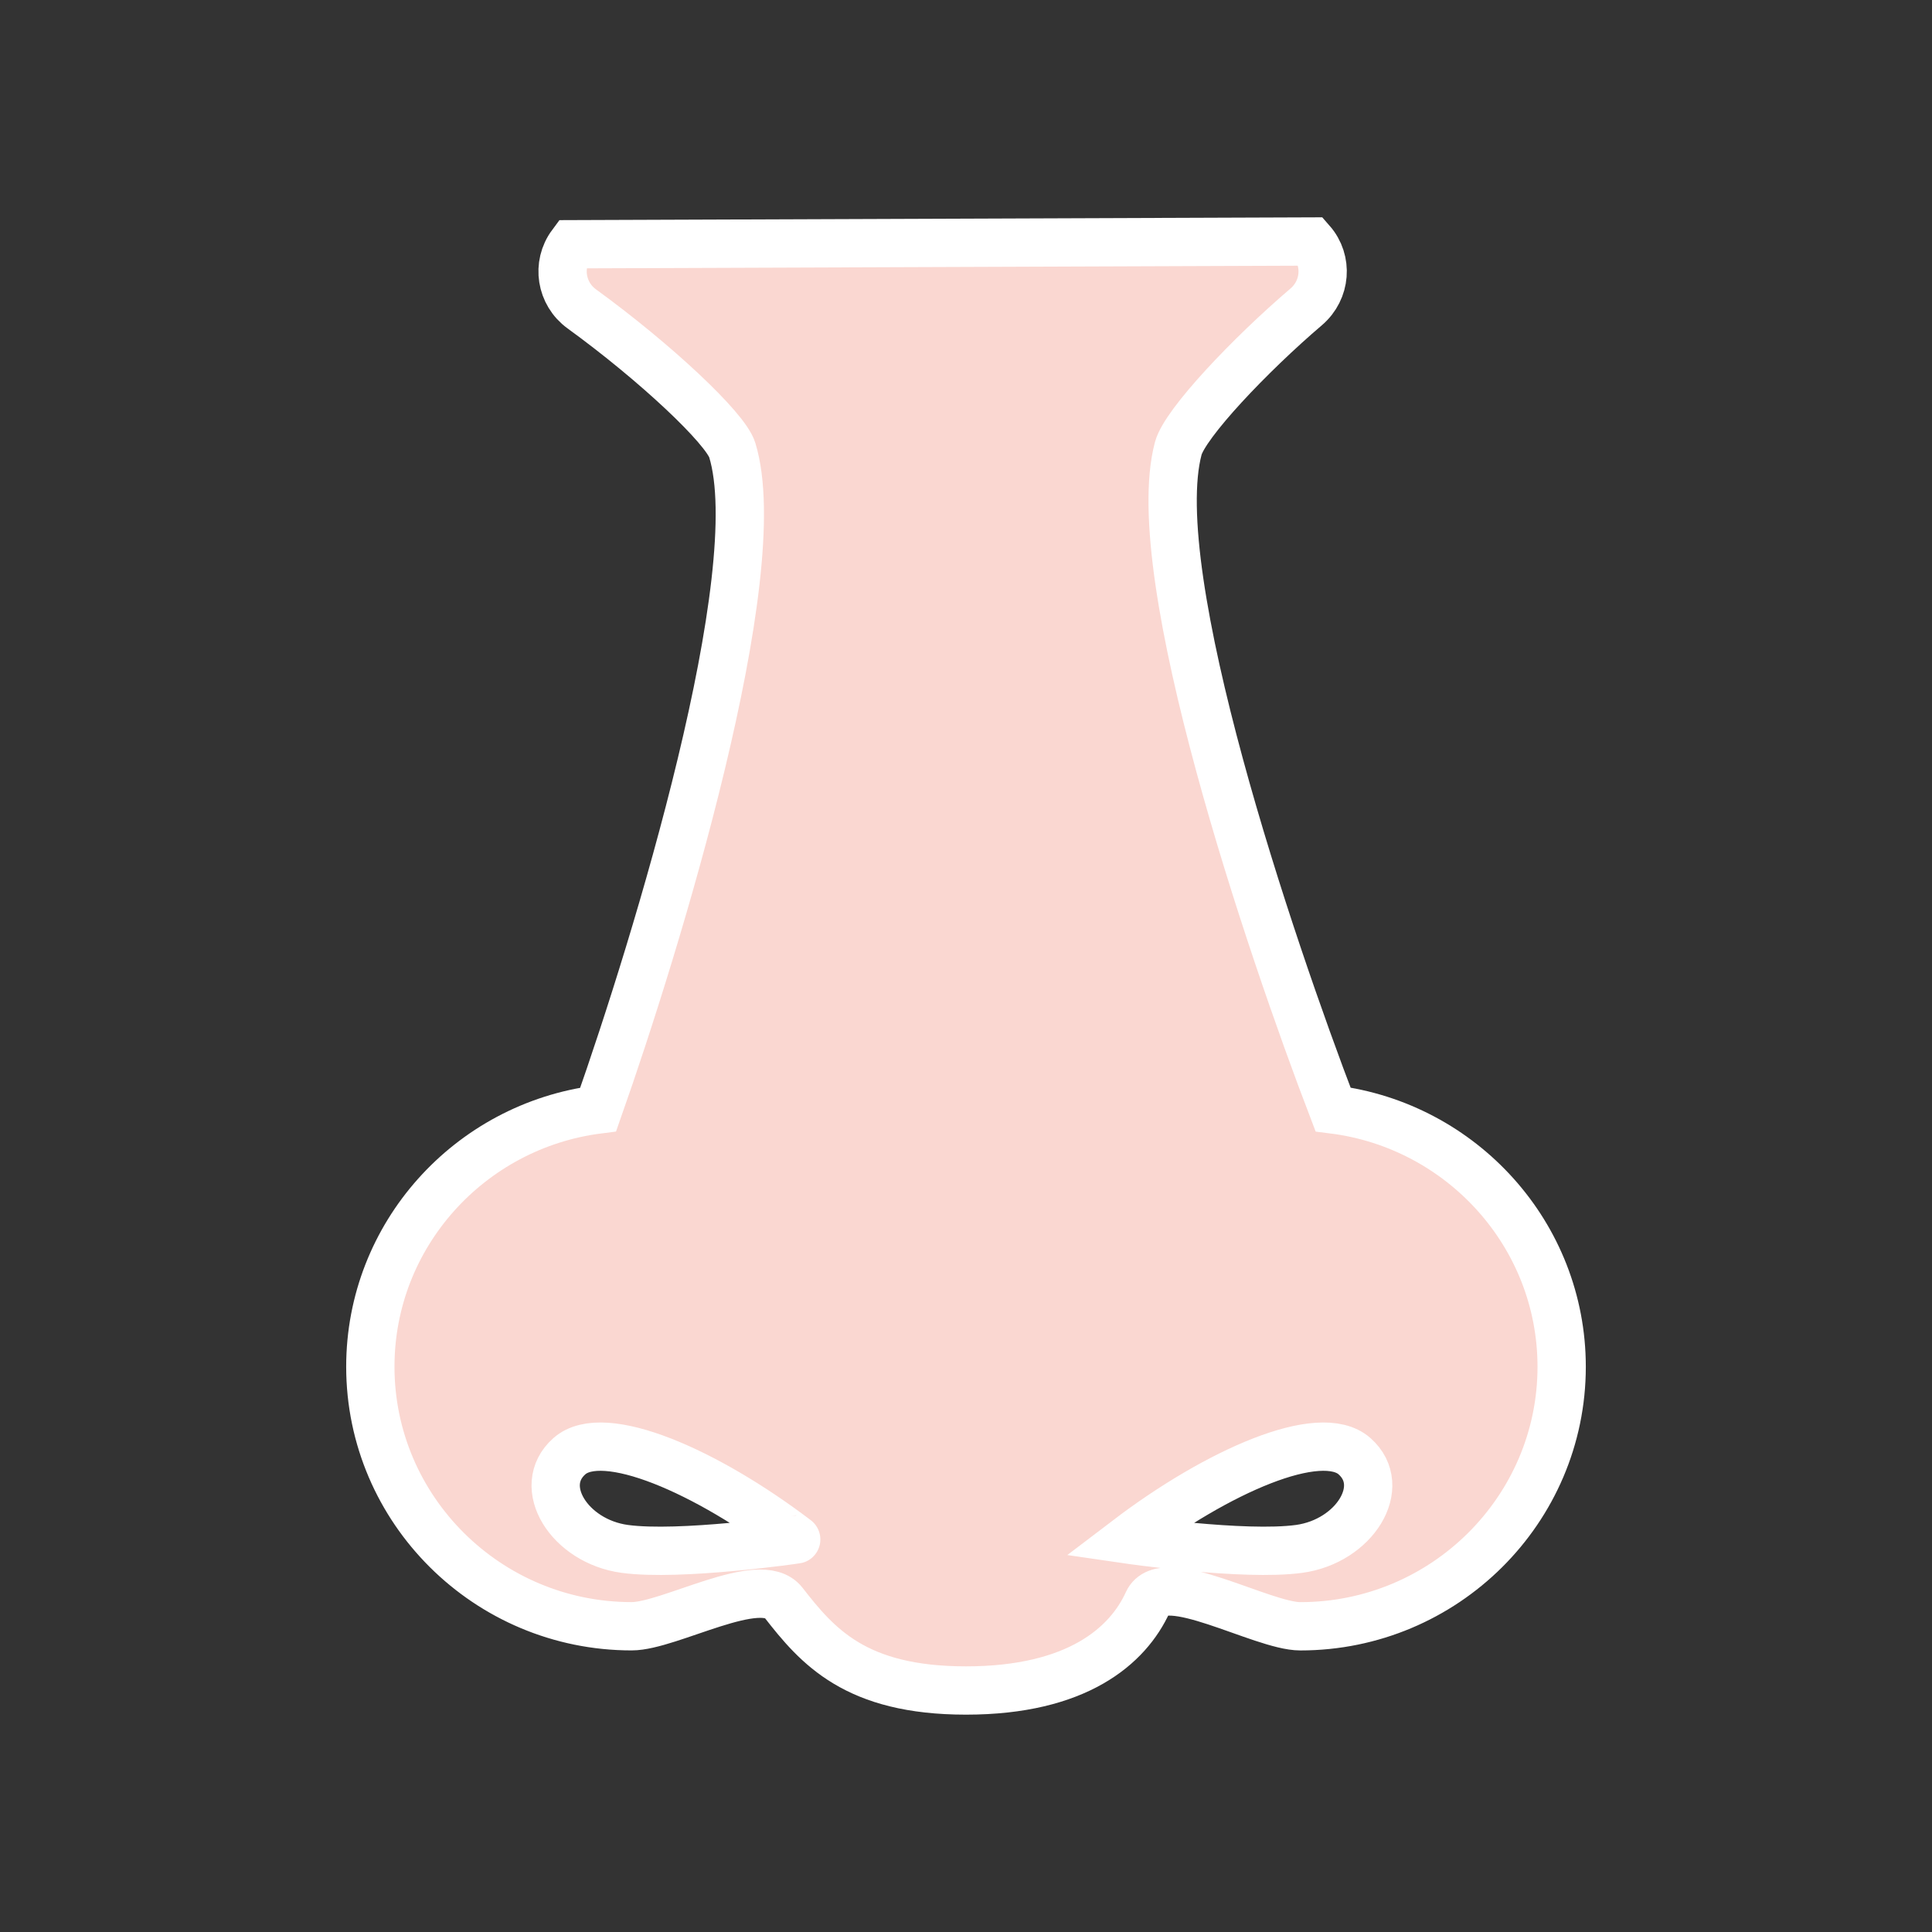 <?xml version="1.0" encoding="utf-8"?>
<!-- Generator: Adobe Illustrator 16.0.0, SVG Export Plug-In . SVG Version: 6.00 Build 0)  -->
<!DOCTYPE svg PUBLIC "-//W3C//DTD SVG 1.1//EN" "http://www.w3.org/Graphics/SVG/1.1/DTD/svg11.dtd">
<svg version="1.1" id="图层_1" xmlns="http://www.w3.org/2000/svg" xmlns:xlink="http://www.w3.org/1999/xlink" x="0px" y="0px"
	 width="60px" height="60px" viewBox="0 0 60 60" enable-background="new 0 0 60 60" xml:space="preserve">
<rect x="0" y="0" width="60" height="60" fill="#333333" stroke="none"/>
<path fill="#FAD7D1" stroke="#FFFFFF" stroke-width="1.5" stroke-miterlimit="10" d="M41.399,34.455
	c-1.953-5.097-5.849-16.607-4.808-20.526c0.209-0.779,2.227-2.909,3.98-4.404c0.604-0.52,0.681-1.424,0.154-2.025L17.752,7.585
	c-0.475,0.639-0.331,1.537,0.313,2.006c2.284,1.658,4.467,3.707,4.676,4.386c1.176,3.84-2.356,15.346-4.164,20.479
	c-3.989,0.51-7.076,3.898-7.076,7.988c0,4.441,3.641,8.061,8.115,8.061c1.176,0,4.001-1.648,4.714-0.736
	C25.391,51.131,26.57,52.5,30,52.5c3.453,0,5.03-1.389,5.646-2.742c0.482-1.061,3.549,0.748,4.736,0.748
	c4.477,0,8.117-3.619,8.117-8.061C48.498,38.348,45.395,34.957,41.399,34.455L41.399,34.455z M19.4,48.102
	c-1.717-0.234-2.781-1.939-1.717-2.879c1.066-0.939,4.262,0.471,7.044,2.586C24.728,47.809,21.117,48.336,19.4,48.102L19.4,48.102z
	 M40.348,48.102c-1.717,0.234-5.326-0.293-5.326-0.293c2.781-2.115,5.978-3.525,7.043-2.586
	C43.129,46.162,42.064,47.867,40.348,48.102L40.348,48.102z M40.348,48.102"/>
</svg>
